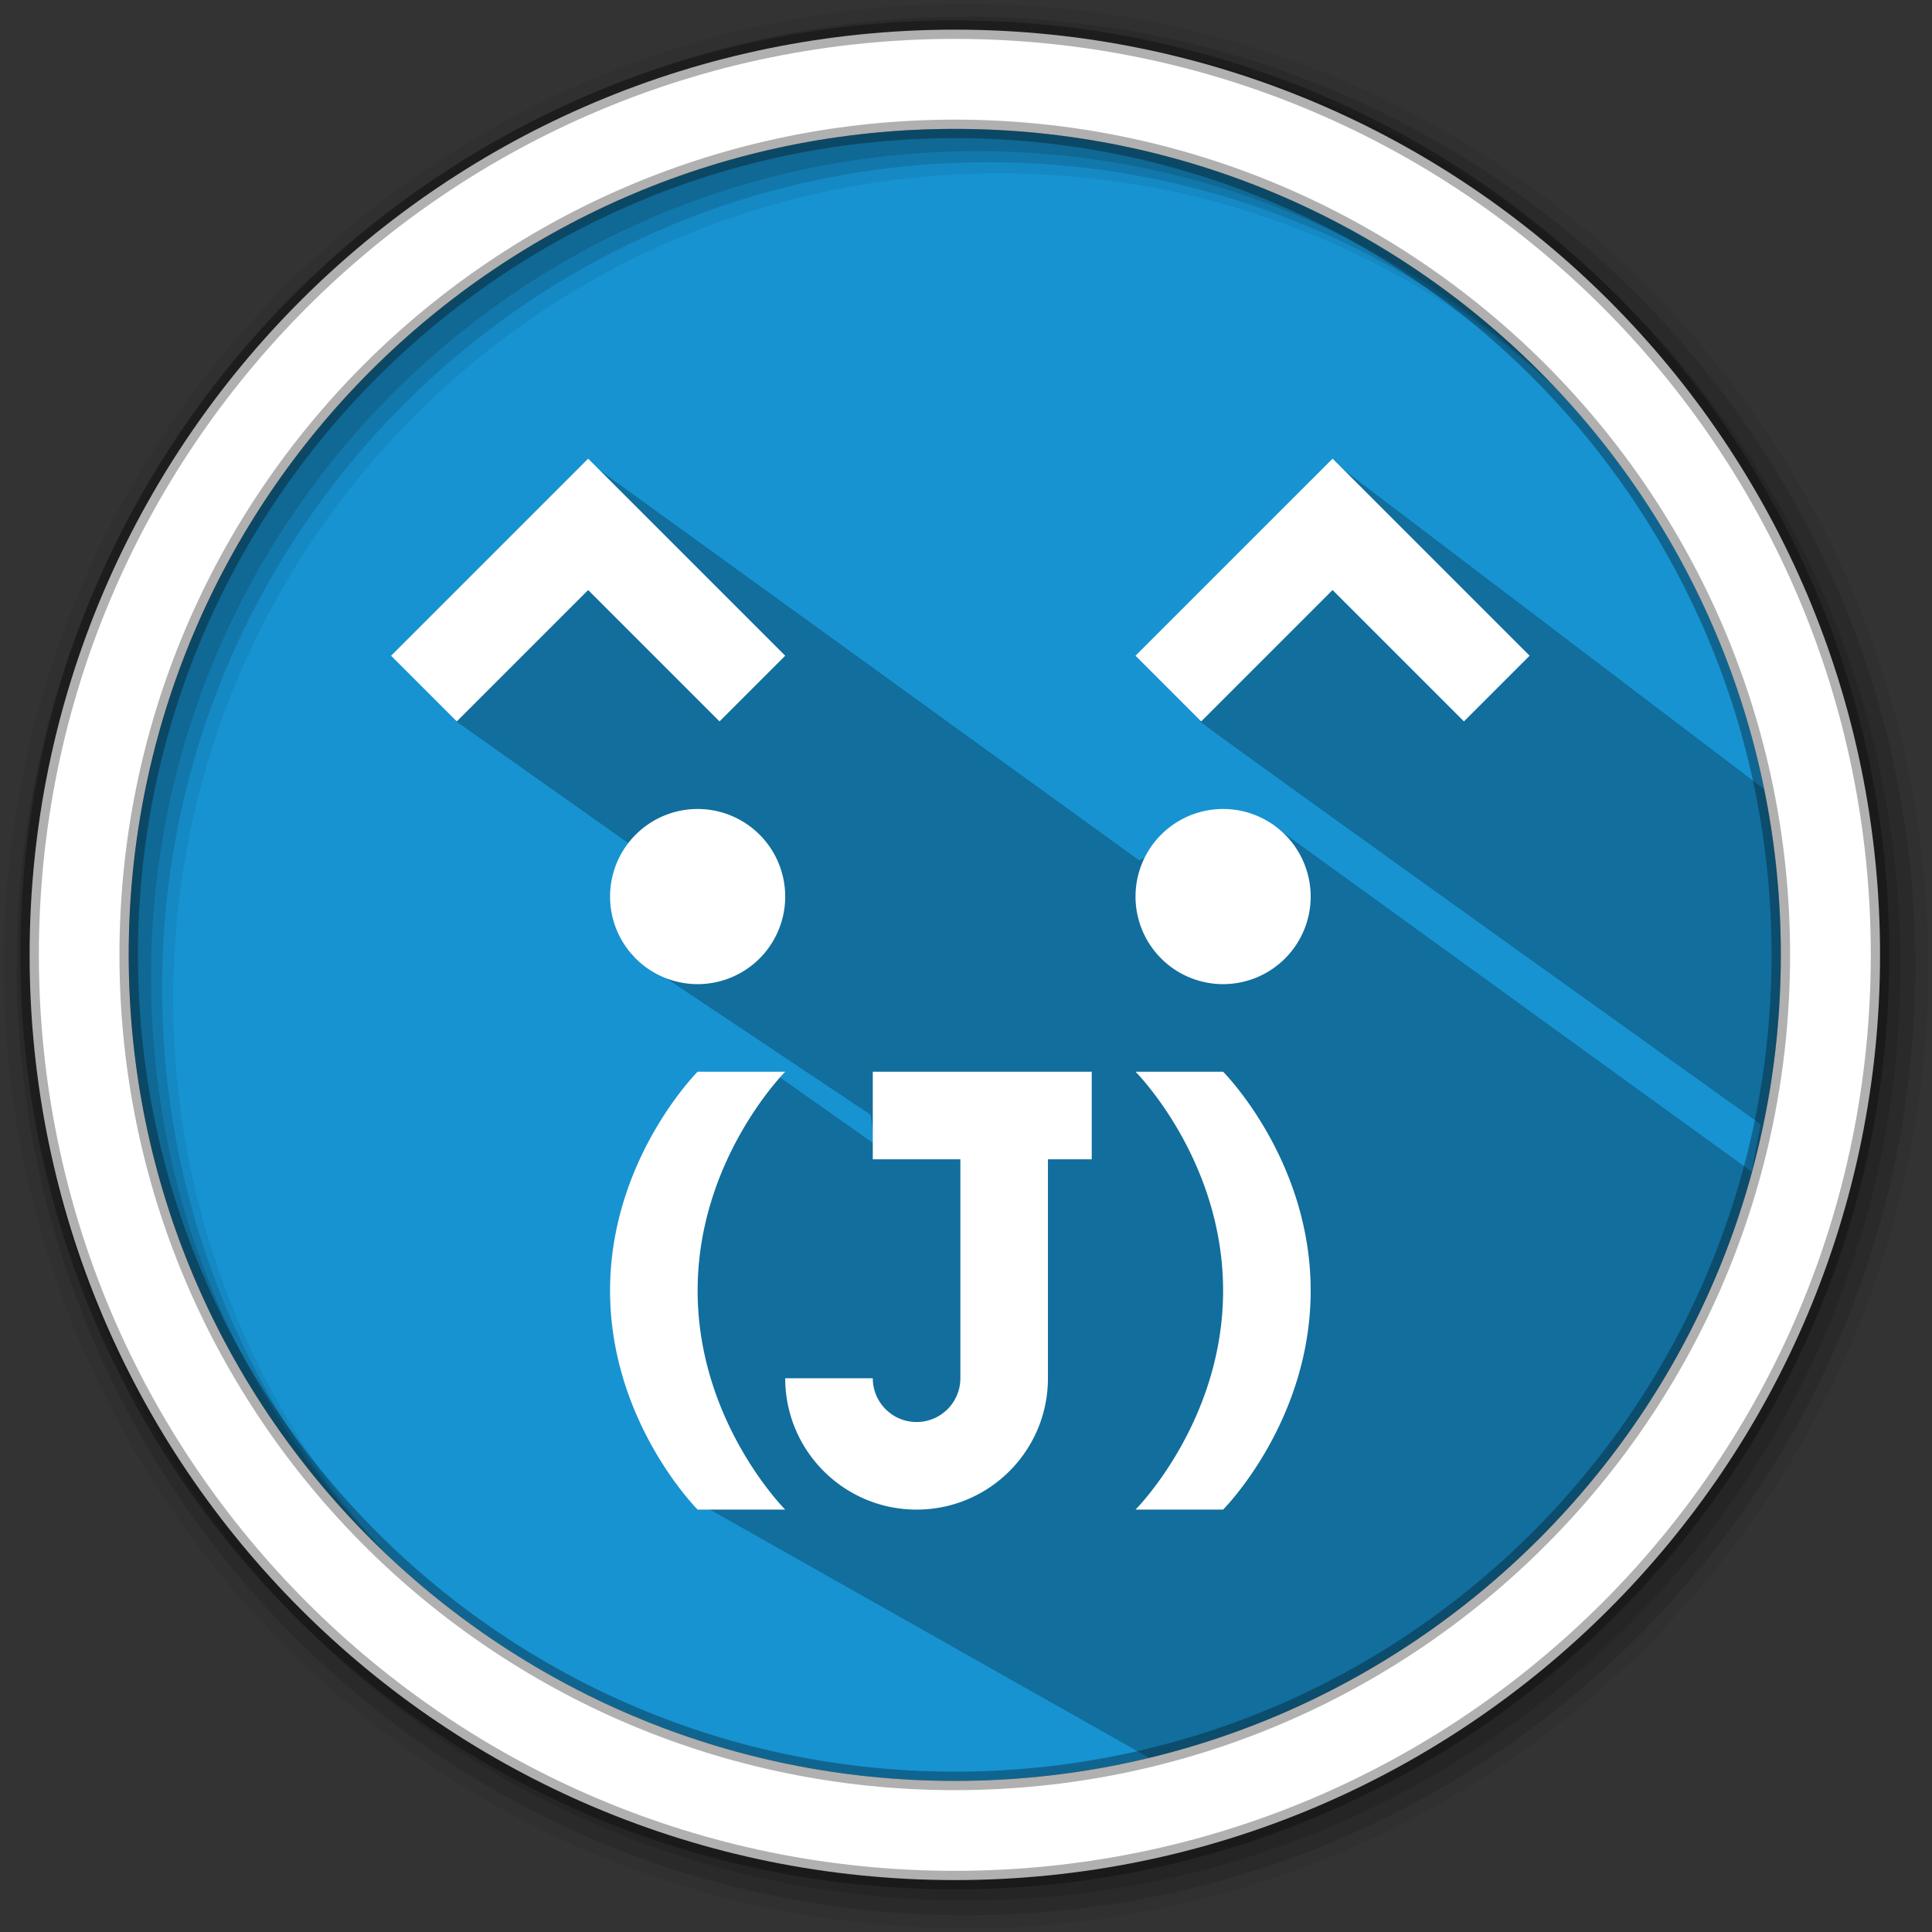 <svg height="512" viewBox="0 0 512 512" width="512" xmlns="http://www.w3.org/2000/svg">
  <rect x="0" y="0" width="512" height="512" fill="#333333" stroke="none"/>
  <path d="m471.95 253.05c0 120.9-98.01 218.9-218.9 218.9-120.9 0-218.9-98.01-218.9-218.9 0-120.9 98.01-218.9 218.9-218.9 120.9 0 218.9 98.01 218.9 218.9" fill="#1793d1" fill-rule="evenodd"/>
  <path d="m256 1c-140.83 0-255 114.17-255 255 0 140.83 114.17 255 255 255 140.83 0 255-114.17 255-255 0-140.83-114.17-255-255-255m8.827 44.931c120.9 0 218.9 98 218.9 218.9 0 120.9-98 218.9-218.9 218.9-120.9 0-218.93-98-218.93-218.9 0-120.9 98.03-218.9 218.93-218.9" fill-opacity=".067" fill-rule="evenodd"/>
  <g fill-opacity=".129" fill-rule="evenodd">
    <path d="m256 4.433c-138.94 0-251.57 112.63-251.57 251.57 0 138.94 112.63 251.57 251.57 251.57 138.94 0 251.57-112.63 251.57-251.57 0-138.94-112.63-251.57-251.57-251.57m5.885 38.556c120.9 0 218.9 98 218.9 218.9 0 120.9-98 218.9-218.9 218.9-120.9 0-218.93-98-218.93-218.9 0-120.9 98.03-218.9 218.93-218.9"/>
    <path d="m256 8.356c-136.77 0-247.64 110.87-247.64 247.64 0 136.77 110.87 247.64 247.64 247.64 136.77 0 247.64-110.87 247.64-247.64 0-136.77-110.87-247.64-247.64-247.64m2.942 31.691c120.9 0 218.9 98 218.9 218.9 0 120.9-98 218.9-218.9 218.9-120.9 0-218.93-98-218.93-218.9 0-120.9 98.03-218.9 218.93-218.9"/>
  </g>
  <path d="m352.85 122.045c-9.253 7.88-49.29 54.553-50.294 50.539 9.457 11.528 15.602 9.379 15.553 18.713 12.771 9.665 148.454 106.625 148.454 106.625l-2.379 12.569-126.997-91.909c0 0-33.709 8.32-35.31 9.401l-146.058-105.619-35.119 68.668 59.647 42.202-13.039 19.864 63.389 42.306 1.196 7.867-26.521-18.69c-21.281-5.32-43.311 75.465-19.862 113.994l119.113 67.311c97.12-22.39 169.53-109.4 169.53-213.31 0-14.14-1.357-27.971-3.92-41.37" opacity=".25"/>
  <path d="m253.04 7.859c-135.42 0-245.19 109.78-245.19 245.19 0 135.42 109.78 245.19 245.19 245.19 135.42 0 245.19-109.78 245.19-245.19 0-135.42-109.78-245.19-245.19-245.19zm0 26.297c120.9 0 218.9 98 218.9 218.9 0 120.9-98 218.9-218.9 218.9-120.9 0-218.93-98-218.93-218.9 0-120.9 98.03-218.9 218.93-218.9z" fill="#ffffff" fill-rule="evenodd" stroke="#000000" stroke-opacity=".31" stroke-width="4.904"/>
  <path d="m155.869 121.553l-52.22 52.22 17.407 17.407 34.813-34.813 34.813 34.813 17.407-17.407zm197.276 0l-52.22 52.22 17.407 17.407 34.813-34.813 34.813 34.813 17.407-17.407zm-168.265 92.836a23.209 23.209 0 0 0 -23.209 23.209 23.209 23.209 0 0 0  23.209 23.209 23.209 23.209 0 0 0  23.209-23.209 23.209 23.209 0 0 0 -23.209-23.209zm139.254 0a23.209 23.209 0 0 0 -23.209 23.209 23.209 23.209 0 0 0  23.209 23.209 23.209 23.209 0 0 0  23.209-23.209 23.209 23.209 0 0 0 -23.209-23.209zm-139.254 69.627c0 0-23.209 23.209-23.209 58.022 0 34.813 23.209 58.022 23.209 58.022h23.209c0 0-23.209-23.209-23.209-58.022 0-34.813 23.209-58.022 23.209-58.022zm46.418 0v23.209h23.209v58.022c0 6.406-5.199 11.604-11.604 11.604-6.406 0-11.604-5.199-11.604-11.604h-23.209c0 19.229 15.585 34.813 34.813 34.813 19.229 0 34.813-15.585 34.813-34.813v-58.022h11.604v-23.209zm69.627 0c0 0 23.209 23.209 23.209 58.022 0 34.813-23.209 58.022-23.209 58.022h23.209c0 0 23.209-23.209 23.209-58.022 0-34.813-23.209-58.022-23.209-58.022z" fill="#ffffff"/>
</svg>
